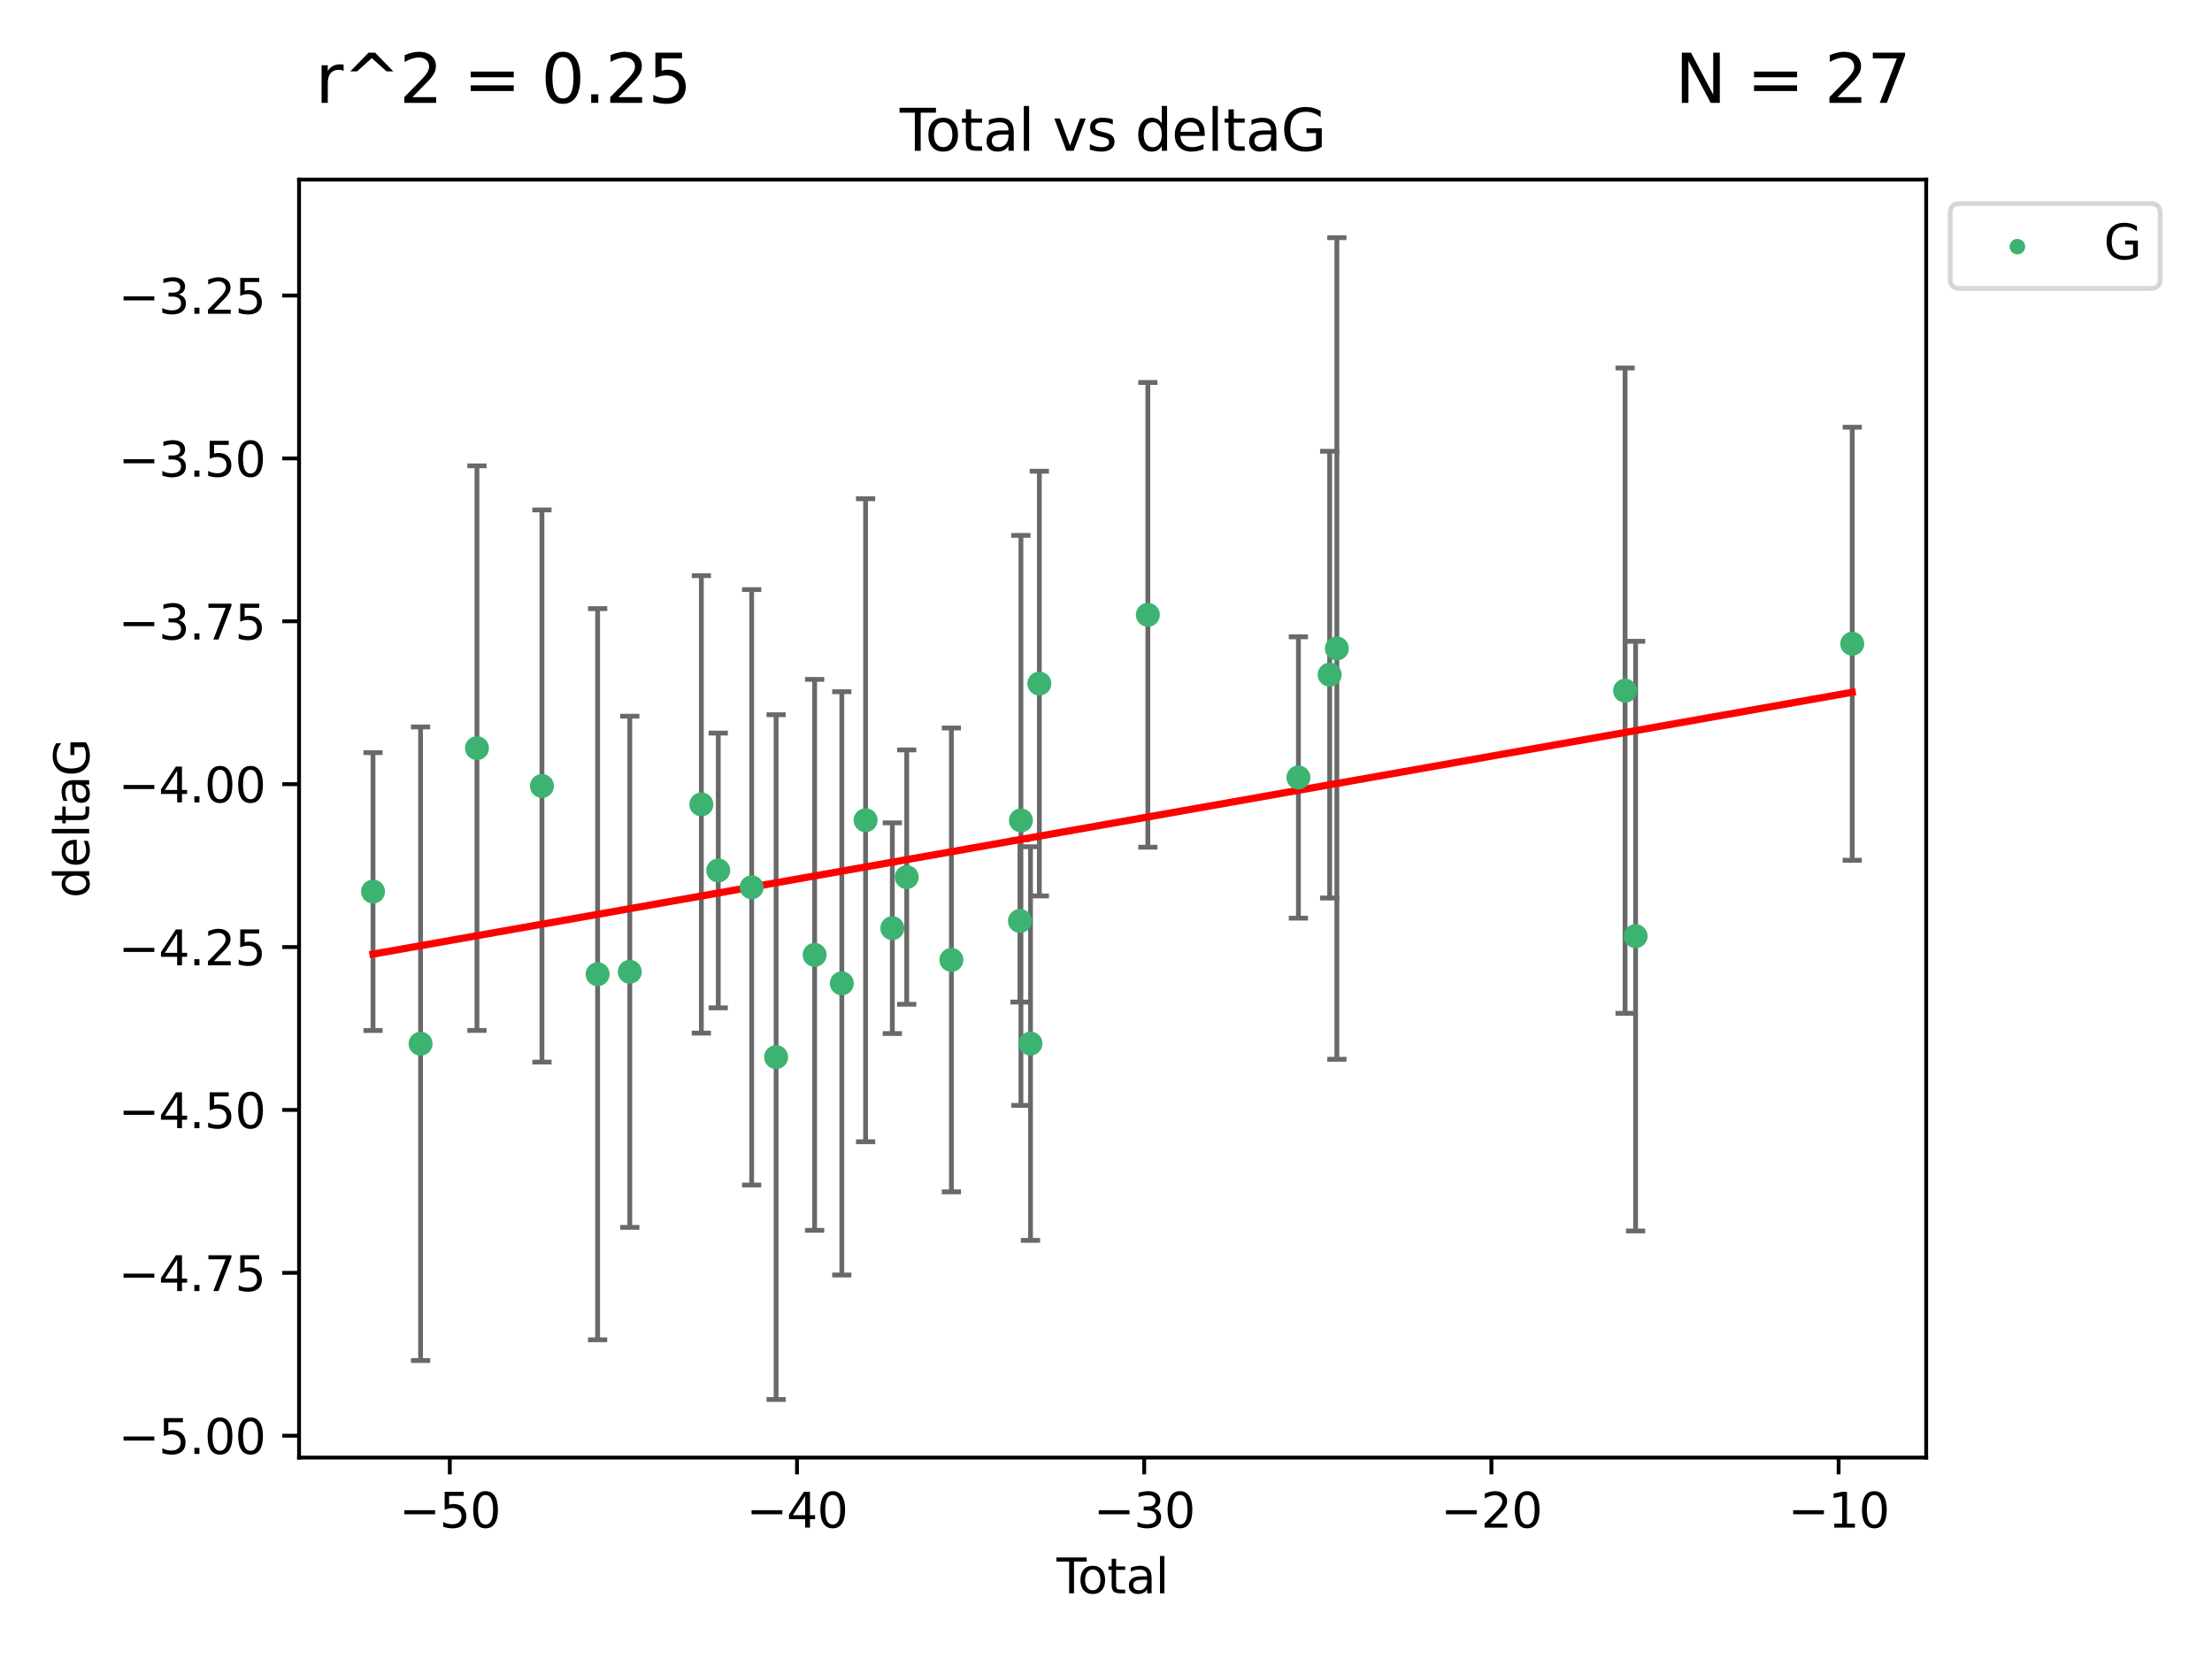<?xml version="1.0" encoding="utf-8" standalone="no"?>
<!DOCTYPE svg PUBLIC "-//W3C//DTD SVG 1.1//EN"
  "http://www.w3.org/Graphics/SVG/1.1/DTD/svg11.dtd">
<svg xmlns:xlink="http://www.w3.org/1999/xlink" width="460.8pt" height="345.6pt" viewBox="0 0 460.8 345.6" xmlns="http://www.w3.org/2000/svg" version="1.1">
 <defs>
  <style type="text/css">*{stroke-linejoin: round; stroke-linecap: butt}</style>
 </defs>
 <g id="figure_1">
  <g id="patch_1">
   <path d="M 0 345.6 
L 460.8 345.6 
L 460.8 0 
L 0 0 
z
" style="fill: #ffffff"/>
  </g>
  <g id="axes_1">
   <g id="patch_2">
    <path d="M 62.3 303.64 
L 401.26 303.64 
L 401.26 37.411 
L 62.3 37.411 
z
" style="fill: #ffffff"/>
   </g>
   <g id="PathCollection_1">
    <defs>
     <path id="m9c6ac67960" d="M 0 1.118 
C 0.297 1.118 0.581 1 0.791 0.791 
C 1 0.581 1.118 0.297 1.118 0 
C 1.118 -0.297 1 -0.581 0.791 -0.791 
C 0.581 -1 0.297 -1.118 0 -1.118 
C -0.297 -1.118 -0.581 -1 -0.791 -0.791 
C -1 -0.581 -1.118 -0.297 -1.118 0 
C -1.118 0.297 -1 0.581 -0.791 0.791 
C -0.581 1 -0.297 1.118 0 1.118 
z
" style="stroke: #3cb371"/>
    </defs>
    <g clip-path="url(#pde52bead08)">
     <use xlink:href="#m9c6ac67960" x="77.707" y="185.731" style="fill: #3cb371; stroke: #3cb371"/>
     <use xlink:href="#m9c6ac67960" x="87.616" y="217.429" style="fill: #3cb371; stroke: #3cb371"/>
     <use xlink:href="#m9c6ac67960" x="99.361" y="155.851" style="fill: #3cb371; stroke: #3cb371"/>
     <use xlink:href="#m9c6ac67960" x="112.898" y="163.736" style="fill: #3cb371; stroke: #3cb371"/>
     <use xlink:href="#m9c6ac67960" x="124.495" y="202.946" style="fill: #3cb371; stroke: #3cb371"/>
     <use xlink:href="#m9c6ac67960" x="131.197" y="202.441" style="fill: #3cb371; stroke: #3cb371"/>
     <use xlink:href="#m9c6ac67960" x="146.106" y="167.568" style="fill: #3cb371; stroke: #3cb371"/>
     <use xlink:href="#m9c6ac67960" x="149.624" y="181.333" style="fill: #3cb371; stroke: #3cb371"/>
     <use xlink:href="#m9c6ac67960" x="156.586" y="184.844" style="fill: #3cb371; stroke: #3cb371"/>
     <use xlink:href="#m9c6ac67960" x="161.679" y="220.215" style="fill: #3cb371; stroke: #3cb371"/>
     <use xlink:href="#m9c6ac67960" x="169.704" y="198.914" style="fill: #3cb371; stroke: #3cb371"/>
     <use xlink:href="#m9c6ac67960" x="175.365" y="204.849" style="fill: #3cb371; stroke: #3cb371"/>
     <use xlink:href="#m9c6ac67960" x="180.321" y="170.871" style="fill: #3cb371; stroke: #3cb371"/>
     <use xlink:href="#m9c6ac67960" x="185.887" y="193.355" style="fill: #3cb371; stroke: #3cb371"/>
     <use xlink:href="#m9c6ac67960" x="188.885" y="182.718" style="fill: #3cb371; stroke: #3cb371"/>
     <use xlink:href="#m9c6ac67960" x="198.194" y="199.967" style="fill: #3cb371; stroke: #3cb371"/>
     <use xlink:href="#m9c6ac67960" x="212.471" y="191.848" style="fill: #3cb371; stroke: #3cb371"/>
     <use xlink:href="#m9c6ac67960" x="212.68" y="170.901" style="fill: #3cb371; stroke: #3cb371"/>
     <use xlink:href="#m9c6ac67960" x="214.674" y="217.39" style="fill: #3cb371; stroke: #3cb371"/>
     <use xlink:href="#m9c6ac67960" x="216.515" y="142.402" style="fill: #3cb371; stroke: #3cb371"/>
     <use xlink:href="#m9c6ac67960" x="239.116" y="128.079" style="fill: #3cb371; stroke: #3cb371"/>
     <use xlink:href="#m9c6ac67960" x="270.482" y="161.965" style="fill: #3cb371; stroke: #3cb371"/>
     <use xlink:href="#m9c6ac67960" x="276.992" y="140.54" style="fill: #3cb371; stroke: #3cb371"/>
     <use xlink:href="#m9c6ac67960" x="278.493" y="135.09" style="fill: #3cb371; stroke: #3cb371"/>
     <use xlink:href="#m9c6ac67960" x="338.535" y="143.877" style="fill: #3cb371; stroke: #3cb371"/>
     <use xlink:href="#m9c6ac67960" x="340.725" y="195.014" style="fill: #3cb371; stroke: #3cb371"/>
     <use xlink:href="#m9c6ac67960" x="385.853" y="134.104" style="fill: #3cb371; stroke: #3cb371"/>
    </g>
   </g>
   <g id="matplotlib.axis_1">
    <g id="xtick_1">
     <g id="line2d_1">
      <defs>
       <path id="m795972296a" d="M 0 0 
L 0 3.5 
" style="stroke: #000000; stroke-width: 0.8"/>
      </defs>
      <g>
       <use xlink:href="#m795972296a" x="93.703" y="303.64" style="stroke: #000000; stroke-width: 0.8"/>
      </g>
     </g>
     <g id="text_1">
      <!-- −50 -->
      <g transform="translate(83.15 318.238)scale(0.1 -0.1)">
       <defs>
        <path id="DejaVuSans-2212" d="M 678 2272 
L 4684 2272 
L 4684 1741 
L 678 1741 
L 678 2272 
z
" transform="scale(0.016)"/>
        <path id="DejaVuSans-35" d="M 691 4666 
L 3169 4666 
L 3169 4134 
L 1269 4134 
L 1269 2991 
Q 1406 3038 1543 3061 
Q 1681 3084 1819 3084 
Q 2600 3084 3056 2656 
Q 3513 2228 3513 1497 
Q 3513 744 3044 326 
Q 2575 -91 1722 -91 
Q 1428 -91 1123 -41 
Q 819 9 494 109 
L 494 744 
Q 775 591 1075 516 
Q 1375 441 1709 441 
Q 2250 441 2565 725 
Q 2881 1009 2881 1497 
Q 2881 1984 2565 2268 
Q 2250 2553 1709 2553 
Q 1456 2553 1204 2497 
Q 953 2441 691 2322 
L 691 4666 
z
" transform="scale(0.016)"/>
        <path id="DejaVuSans-30" d="M 2034 4250 
Q 1547 4250 1301 3770 
Q 1056 3291 1056 2328 
Q 1056 1369 1301 889 
Q 1547 409 2034 409 
Q 2525 409 2770 889 
Q 3016 1369 3016 2328 
Q 3016 3291 2770 3770 
Q 2525 4250 2034 4250 
z
M 2034 4750 
Q 2819 4750 3233 4129 
Q 3647 3509 3647 2328 
Q 3647 1150 3233 529 
Q 2819 -91 2034 -91 
Q 1250 -91 836 529 
Q 422 1150 422 2328 
Q 422 3509 836 4129 
Q 1250 4750 2034 4750 
z
" transform="scale(0.016)"/>
       </defs>
       <use xlink:href="#DejaVuSans-2212"/>
       <use xlink:href="#DejaVuSans-35" x="83.789"/>
       <use xlink:href="#DejaVuSans-30" x="147.412"/>
      </g>
     </g>
    </g>
    <g id="xtick_2">
     <g id="line2d_2">
      <g>
       <use xlink:href="#m795972296a" x="166.031" y="303.64" style="stroke: #000000; stroke-width: 0.8"/>
      </g>
     </g>
     <g id="text_2">
      <!-- −40 -->
      <g transform="translate(155.479 318.238)scale(0.1 -0.1)">
       <defs>
        <path id="DejaVuSans-34" d="M 2419 4116 
L 825 1625 
L 2419 1625 
L 2419 4116 
z
M 2253 4666 
L 3047 4666 
L 3047 1625 
L 3713 1625 
L 3713 1100 
L 3047 1100 
L 3047 0 
L 2419 0 
L 2419 1100 
L 313 1100 
L 313 1709 
L 2253 4666 
z
" transform="scale(0.016)"/>
       </defs>
       <use xlink:href="#DejaVuSans-2212"/>
       <use xlink:href="#DejaVuSans-34" x="83.789"/>
       <use xlink:href="#DejaVuSans-30" x="147.412"/>
      </g>
     </g>
    </g>
    <g id="xtick_3">
     <g id="line2d_3">
      <g>
       <use xlink:href="#m795972296a" x="238.36" y="303.64" style="stroke: #000000; stroke-width: 0.8"/>
      </g>
     </g>
     <g id="text_3">
      <!-- −30 -->
      <g transform="translate(227.808 318.238)scale(0.1 -0.1)">
       <defs>
        <path id="DejaVuSans-33" d="M 2597 2516 
Q 3050 2419 3304 2112 
Q 3559 1806 3559 1356 
Q 3559 666 3084 287 
Q 2609 -91 1734 -91 
Q 1441 -91 1130 -33 
Q 819 25 488 141 
L 488 750 
Q 750 597 1062 519 
Q 1375 441 1716 441 
Q 2309 441 2620 675 
Q 2931 909 2931 1356 
Q 2931 1769 2642 2001 
Q 2353 2234 1838 2234 
L 1294 2234 
L 1294 2753 
L 1863 2753 
Q 2328 2753 2575 2939 
Q 2822 3125 2822 3475 
Q 2822 3834 2567 4026 
Q 2313 4219 1838 4219 
Q 1578 4219 1281 4162 
Q 984 4106 628 3988 
L 628 4550 
Q 988 4650 1302 4700 
Q 1616 4750 1894 4750 
Q 2613 4750 3031 4423 
Q 3450 4097 3450 3541 
Q 3450 3153 3228 2886 
Q 3006 2619 2597 2516 
z
" transform="scale(0.016)"/>
       </defs>
       <use xlink:href="#DejaVuSans-2212"/>
       <use xlink:href="#DejaVuSans-33" x="83.789"/>
       <use xlink:href="#DejaVuSans-30" x="147.412"/>
      </g>
     </g>
    </g>
    <g id="xtick_4">
     <g id="line2d_4">
      <g>
       <use xlink:href="#m795972296a" x="310.689" y="303.64" style="stroke: #000000; stroke-width: 0.8"/>
      </g>
     </g>
     <g id="text_4">
      <!-- −20 -->
      <g transform="translate(300.137 318.238)scale(0.1 -0.1)">
       <defs>
        <path id="DejaVuSans-32" d="M 1228 531 
L 3431 531 
L 3431 0 
L 469 0 
L 469 531 
Q 828 903 1448 1529 
Q 2069 2156 2228 2338 
Q 2531 2678 2651 2914 
Q 2772 3150 2772 3378 
Q 2772 3750 2511 3984 
Q 2250 4219 1831 4219 
Q 1534 4219 1204 4116 
Q 875 4013 500 3803 
L 500 4441 
Q 881 4594 1212 4672 
Q 1544 4750 1819 4750 
Q 2544 4750 2975 4387 
Q 3406 4025 3406 3419 
Q 3406 3131 3298 2873 
Q 3191 2616 2906 2266 
Q 2828 2175 2409 1742 
Q 1991 1309 1228 531 
z
" transform="scale(0.016)"/>
       </defs>
       <use xlink:href="#DejaVuSans-2212"/>
       <use xlink:href="#DejaVuSans-32" x="83.789"/>
       <use xlink:href="#DejaVuSans-30" x="147.412"/>
      </g>
     </g>
    </g>
    <g id="xtick_5">
     <g id="line2d_5">
      <g>
       <use xlink:href="#m795972296a" x="383.018" y="303.64" style="stroke: #000000; stroke-width: 0.8"/>
      </g>
     </g>
     <g id="text_5">
      <!-- −10 -->
      <g transform="translate(372.465 318.238)scale(0.1 -0.1)">
       <defs>
        <path id="DejaVuSans-31" d="M 794 531 
L 1825 531 
L 1825 4091 
L 703 3866 
L 703 4441 
L 1819 4666 
L 2450 4666 
L 2450 531 
L 3481 531 
L 3481 0 
L 794 0 
L 794 531 
z
" transform="scale(0.016)"/>
       </defs>
       <use xlink:href="#DejaVuSans-2212"/>
       <use xlink:href="#DejaVuSans-31" x="83.789"/>
       <use xlink:href="#DejaVuSans-30" x="147.412"/>
      </g>
     </g>
    </g>
    <g id="text_6">
     <!-- Total -->
     <g transform="translate(220.103 331.917)scale(0.1 -0.1)">
      <defs>
       <path id="DejaVuSans-54" d="M -19 4666 
L 3928 4666 
L 3928 4134 
L 2272 4134 
L 2272 0 
L 1638 0 
L 1638 4134 
L -19 4134 
L -19 4666 
z
" transform="scale(0.016)"/>
       <path id="DejaVuSans-6f" d="M 1959 3097 
Q 1497 3097 1228 2736 
Q 959 2375 959 1747 
Q 959 1119 1226 758 
Q 1494 397 1959 397 
Q 2419 397 2687 759 
Q 2956 1122 2956 1747 
Q 2956 2369 2687 2733 
Q 2419 3097 1959 3097 
z
M 1959 3584 
Q 2709 3584 3137 3096 
Q 3566 2609 3566 1747 
Q 3566 888 3137 398 
Q 2709 -91 1959 -91 
Q 1206 -91 779 398 
Q 353 888 353 1747 
Q 353 2609 779 3096 
Q 1206 3584 1959 3584 
z
" transform="scale(0.016)"/>
       <path id="DejaVuSans-74" d="M 1172 4494 
L 1172 3500 
L 2356 3500 
L 2356 3053 
L 1172 3053 
L 1172 1153 
Q 1172 725 1289 603 
Q 1406 481 1766 481 
L 2356 481 
L 2356 0 
L 1766 0 
Q 1100 0 847 248 
Q 594 497 594 1153 
L 594 3053 
L 172 3053 
L 172 3500 
L 594 3500 
L 594 4494 
L 1172 4494 
z
" transform="scale(0.016)"/>
       <path id="DejaVuSans-61" d="M 2194 1759 
Q 1497 1759 1228 1600 
Q 959 1441 959 1056 
Q 959 750 1161 570 
Q 1363 391 1709 391 
Q 2188 391 2477 730 
Q 2766 1069 2766 1631 
L 2766 1759 
L 2194 1759 
z
M 3341 1997 
L 3341 0 
L 2766 0 
L 2766 531 
Q 2569 213 2275 61 
Q 1981 -91 1556 -91 
Q 1019 -91 701 211 
Q 384 513 384 1019 
Q 384 1609 779 1909 
Q 1175 2209 1959 2209 
L 2766 2209 
L 2766 2266 
Q 2766 2663 2505 2880 
Q 2244 3097 1772 3097 
Q 1472 3097 1187 3025 
Q 903 2953 641 2809 
L 641 3341 
Q 956 3463 1253 3523 
Q 1550 3584 1831 3584 
Q 2591 3584 2966 3190 
Q 3341 2797 3341 1997 
z
" transform="scale(0.016)"/>
       <path id="DejaVuSans-6c" d="M 603 4863 
L 1178 4863 
L 1178 0 
L 603 0 
L 603 4863 
z
" transform="scale(0.016)"/>
      </defs>
      <use xlink:href="#DejaVuSans-54"/>
      <use xlink:href="#DejaVuSans-6f" x="44.084"/>
      <use xlink:href="#DejaVuSans-74" x="105.266"/>
      <use xlink:href="#DejaVuSans-61" x="144.475"/>
      <use xlink:href="#DejaVuSans-6c" x="205.754"/>
     </g>
    </g>
   </g>
   <g id="matplotlib.axis_2">
    <g id="ytick_1">
     <g id="line2d_6">
      <defs>
       <path id="m2a1d038d4c" d="M 0 0 
L -3.5 0 
" style="stroke: #000000; stroke-width: 0.8"/>
      </defs>
      <g>
       <use xlink:href="#m2a1d038d4c" x="62.3" y="299.084" style="stroke: #000000; stroke-width: 0.8"/>
      </g>
     </g>
     <g id="text_7">
      <!-- −5.00 -->
      <g transform="translate(24.655 302.884)scale(0.1 -0.1)">
       <defs>
        <path id="DejaVuSans-2e" d="M 684 794 
L 1344 794 
L 1344 0 
L 684 0 
L 684 794 
z
" transform="scale(0.016)"/>
       </defs>
       <use xlink:href="#DejaVuSans-2212"/>
       <use xlink:href="#DejaVuSans-35" x="83.789"/>
       <use xlink:href="#DejaVuSans-2e" x="147.412"/>
       <use xlink:href="#DejaVuSans-30" x="179.199"/>
       <use xlink:href="#DejaVuSans-30" x="242.822"/>
      </g>
     </g>
    </g>
    <g id="ytick_2">
     <g id="line2d_7">
      <g>
       <use xlink:href="#m2a1d038d4c" x="62.3" y="265.153" style="stroke: #000000; stroke-width: 0.8"/>
      </g>
     </g>
     <g id="text_8">
      <!-- −4.75 -->
      <g transform="translate(24.655 268.952)scale(0.1 -0.1)">
       <defs>
        <path id="DejaVuSans-37" d="M 525 4666 
L 3525 4666 
L 3525 4397 
L 1831 0 
L 1172 0 
L 2766 4134 
L 525 4134 
L 525 4666 
z
" transform="scale(0.016)"/>
       </defs>
       <use xlink:href="#DejaVuSans-2212"/>
       <use xlink:href="#DejaVuSans-34" x="83.789"/>
       <use xlink:href="#DejaVuSans-2e" x="147.412"/>
       <use xlink:href="#DejaVuSans-37" x="179.199"/>
       <use xlink:href="#DejaVuSans-35" x="242.822"/>
      </g>
     </g>
    </g>
    <g id="ytick_3">
     <g id="line2d_8">
      <g>
       <use xlink:href="#m2a1d038d4c" x="62.3" y="231.221" style="stroke: #000000; stroke-width: 0.8"/>
      </g>
     </g>
     <g id="text_9">
      <!-- −4.50 -->
      <g transform="translate(24.655 235.02)scale(0.1 -0.1)">
       <use xlink:href="#DejaVuSans-2212"/>
       <use xlink:href="#DejaVuSans-34" x="83.789"/>
       <use xlink:href="#DejaVuSans-2e" x="147.412"/>
       <use xlink:href="#DejaVuSans-35" x="179.199"/>
       <use xlink:href="#DejaVuSans-30" x="242.822"/>
      </g>
     </g>
    </g>
    <g id="ytick_4">
     <g id="line2d_9">
      <g>
       <use xlink:href="#m2a1d038d4c" x="62.3" y="197.289" style="stroke: #000000; stroke-width: 0.8"/>
      </g>
     </g>
     <g id="text_10">
      <!-- −4.25 -->
      <g transform="translate(24.655 201.088)scale(0.1 -0.1)">
       <use xlink:href="#DejaVuSans-2212"/>
       <use xlink:href="#DejaVuSans-34" x="83.789"/>
       <use xlink:href="#DejaVuSans-2e" x="147.412"/>
       <use xlink:href="#DejaVuSans-32" x="179.199"/>
       <use xlink:href="#DejaVuSans-35" x="242.822"/>
      </g>
     </g>
    </g>
    <g id="ytick_5">
     <g id="line2d_10">
      <g>
       <use xlink:href="#m2a1d038d4c" x="62.3" y="163.357" style="stroke: #000000; stroke-width: 0.8"/>
      </g>
     </g>
     <g id="text_11">
      <!-- −4.00 -->
      <g transform="translate(24.655 167.157)scale(0.1 -0.1)">
       <use xlink:href="#DejaVuSans-2212"/>
       <use xlink:href="#DejaVuSans-34" x="83.789"/>
       <use xlink:href="#DejaVuSans-2e" x="147.412"/>
       <use xlink:href="#DejaVuSans-30" x="179.199"/>
       <use xlink:href="#DejaVuSans-30" x="242.822"/>
      </g>
     </g>
    </g>
    <g id="ytick_6">
     <g id="line2d_11">
      <g>
       <use xlink:href="#m2a1d038d4c" x="62.3" y="129.426" style="stroke: #000000; stroke-width: 0.8"/>
      </g>
     </g>
     <g id="text_12">
      <!-- −3.75 -->
      <g transform="translate(24.655 133.225)scale(0.1 -0.1)">
       <use xlink:href="#DejaVuSans-2212"/>
       <use xlink:href="#DejaVuSans-33" x="83.789"/>
       <use xlink:href="#DejaVuSans-2e" x="147.412"/>
       <use xlink:href="#DejaVuSans-37" x="179.199"/>
       <use xlink:href="#DejaVuSans-35" x="242.822"/>
      </g>
     </g>
    </g>
    <g id="ytick_7">
     <g id="line2d_12">
      <g>
       <use xlink:href="#m2a1d038d4c" x="62.3" y="95.494" style="stroke: #000000; stroke-width: 0.8"/>
      </g>
     </g>
     <g id="text_13">
      <!-- −3.50 -->
      <g transform="translate(24.655 99.293)scale(0.1 -0.1)">
       <use xlink:href="#DejaVuSans-2212"/>
       <use xlink:href="#DejaVuSans-33" x="83.789"/>
       <use xlink:href="#DejaVuSans-2e" x="147.412"/>
       <use xlink:href="#DejaVuSans-35" x="179.199"/>
       <use xlink:href="#DejaVuSans-30" x="242.822"/>
      </g>
     </g>
    </g>
    <g id="ytick_8">
     <g id="line2d_13">
      <g>
       <use xlink:href="#m2a1d038d4c" x="62.3" y="61.562" style="stroke: #000000; stroke-width: 0.8"/>
      </g>
     </g>
     <g id="text_14">
      <!-- −3.25 -->
      <g transform="translate(24.655 65.361)scale(0.1 -0.1)">
       <use xlink:href="#DejaVuSans-2212"/>
       <use xlink:href="#DejaVuSans-33" x="83.789"/>
       <use xlink:href="#DejaVuSans-2e" x="147.412"/>
       <use xlink:href="#DejaVuSans-32" x="179.199"/>
       <use xlink:href="#DejaVuSans-35" x="242.822"/>
      </g>
     </g>
    </g>
    <g id="text_15">
     <!-- deltaG -->
     <g transform="translate(18.575 187.064)rotate(-90)scale(0.1 -0.1)">
      <defs>
       <path id="DejaVuSans-64" d="M 2906 2969 
L 2906 4863 
L 3481 4863 
L 3481 0 
L 2906 0 
L 2906 525 
Q 2725 213 2448 61 
Q 2172 -91 1784 -91 
Q 1150 -91 751 415 
Q 353 922 353 1747 
Q 353 2572 751 3078 
Q 1150 3584 1784 3584 
Q 2172 3584 2448 3432 
Q 2725 3281 2906 2969 
z
M 947 1747 
Q 947 1113 1208 752 
Q 1469 391 1925 391 
Q 2381 391 2643 752 
Q 2906 1113 2906 1747 
Q 2906 2381 2643 2742 
Q 2381 3103 1925 3103 
Q 1469 3103 1208 2742 
Q 947 2381 947 1747 
z
" transform="scale(0.016)"/>
       <path id="DejaVuSans-65" d="M 3597 1894 
L 3597 1613 
L 953 1613 
Q 991 1019 1311 708 
Q 1631 397 2203 397 
Q 2534 397 2845 478 
Q 3156 559 3463 722 
L 3463 178 
Q 3153 47 2828 -22 
Q 2503 -91 2169 -91 
Q 1331 -91 842 396 
Q 353 884 353 1716 
Q 353 2575 817 3079 
Q 1281 3584 2069 3584 
Q 2775 3584 3186 3129 
Q 3597 2675 3597 1894 
z
M 3022 2063 
Q 3016 2534 2758 2815 
Q 2500 3097 2075 3097 
Q 1594 3097 1305 2825 
Q 1016 2553 972 2059 
L 3022 2063 
z
" transform="scale(0.016)"/>
       <path id="DejaVuSans-47" d="M 3809 666 
L 3809 1919 
L 2778 1919 
L 2778 2438 
L 4434 2438 
L 4434 434 
Q 4069 175 3628 42 
Q 3188 -91 2688 -91 
Q 1594 -91 976 548 
Q 359 1188 359 2328 
Q 359 3472 976 4111 
Q 1594 4750 2688 4750 
Q 3144 4750 3555 4637 
Q 3966 4525 4313 4306 
L 4313 3634 
Q 3963 3931 3569 4081 
Q 3175 4231 2741 4231 
Q 1884 4231 1454 3753 
Q 1025 3275 1025 2328 
Q 1025 1384 1454 906 
Q 1884 428 2741 428 
Q 3075 428 3337 486 
Q 3600 544 3809 666 
z
" transform="scale(0.016)"/>
      </defs>
      <use xlink:href="#DejaVuSans-64"/>
      <use xlink:href="#DejaVuSans-65" x="63.477"/>
      <use xlink:href="#DejaVuSans-6c" x="125"/>
      <use xlink:href="#DejaVuSans-74" x="152.783"/>
      <use xlink:href="#DejaVuSans-61" x="191.992"/>
      <use xlink:href="#DejaVuSans-47" x="253.271"/>
     </g>
    </g>
   </g>
   <g id="LineCollection_1">
    <path d="M 77.707 214.67 
L 77.707 156.792 
" clip-path="url(#pde52bead08)" style="fill: none; stroke: #696969"/>
    <path d="M 87.616 283.421 
L 87.616 151.436 
" clip-path="url(#pde52bead08)" style="fill: none; stroke: #696969"/>
    <path d="M 99.361 214.661 
L 99.361 97.042 
" clip-path="url(#pde52bead08)" style="fill: none; stroke: #696969"/>
    <path d="M 112.898 221.249 
L 112.898 106.224 
" clip-path="url(#pde52bead08)" style="fill: none; stroke: #696969"/>
    <path d="M 124.495 279.104 
L 124.495 126.787 
" clip-path="url(#pde52bead08)" style="fill: none; stroke: #696969"/>
    <path d="M 131.197 255.686 
L 131.197 149.195 
" clip-path="url(#pde52bead08)" style="fill: none; stroke: #696969"/>
    <path d="M 146.106 215.214 
L 146.106 119.923 
" clip-path="url(#pde52bead08)" style="fill: none; stroke: #696969"/>
    <path d="M 149.624 209.953 
L 149.624 152.714 
" clip-path="url(#pde52bead08)" style="fill: none; stroke: #696969"/>
    <path d="M 156.586 246.86 
L 156.586 122.827 
" clip-path="url(#pde52bead08)" style="fill: none; stroke: #696969"/>
    <path d="M 161.679 291.539 
L 161.679 148.891 
" clip-path="url(#pde52bead08)" style="fill: none; stroke: #696969"/>
    <path d="M 169.704 256.297 
L 169.704 141.53 
" clip-path="url(#pde52bead08)" style="fill: none; stroke: #696969"/>
    <path d="M 175.365 265.605 
L 175.365 144.093 
" clip-path="url(#pde52bead08)" style="fill: none; stroke: #696969"/>
    <path d="M 180.321 237.847 
L 180.321 103.895 
" clip-path="url(#pde52bead08)" style="fill: none; stroke: #696969"/>
    <path d="M 185.887 215.302 
L 185.887 171.408 
" clip-path="url(#pde52bead08)" style="fill: none; stroke: #696969"/>
    <path d="M 188.885 209.212 
L 188.885 156.223 
" clip-path="url(#pde52bead08)" style="fill: none; stroke: #696969"/>
    <path d="M 198.194 248.279 
L 198.194 151.654 
" clip-path="url(#pde52bead08)" style="fill: none; stroke: #696969"/>
    <path d="M 212.471 208.748 
L 212.471 174.948 
" clip-path="url(#pde52bead08)" style="fill: none; stroke: #696969"/>
    <path d="M 212.68 230.271 
L 212.68 111.531 
" clip-path="url(#pde52bead08)" style="fill: none; stroke: #696969"/>
    <path d="M 214.674 258.392 
L 214.674 176.388 
" clip-path="url(#pde52bead08)" style="fill: none; stroke: #696969"/>
    <path d="M 216.515 186.642 
L 216.515 98.163 
" clip-path="url(#pde52bead08)" style="fill: none; stroke: #696969"/>
    <path d="M 239.116 176.484 
L 239.116 79.674 
" clip-path="url(#pde52bead08)" style="fill: none; stroke: #696969"/>
    <path d="M 270.482 191.272 
L 270.482 132.659 
" clip-path="url(#pde52bead08)" style="fill: none; stroke: #696969"/>
    <path d="M 276.992 187.071 
L 276.992 94.009 
" clip-path="url(#pde52bead08)" style="fill: none; stroke: #696969"/>
    <path d="M 278.493 220.668 
L 278.493 49.513 
" clip-path="url(#pde52bead08)" style="fill: none; stroke: #696969"/>
    <path d="M 338.535 211.092 
L 338.535 76.662 
" clip-path="url(#pde52bead08)" style="fill: none; stroke: #696969"/>
    <path d="M 340.725 256.434 
L 340.725 133.593 
" clip-path="url(#pde52bead08)" style="fill: none; stroke: #696969"/>
    <path d="M 385.853 179.21 
L 385.853 88.999 
" clip-path="url(#pde52bead08)" style="fill: none; stroke: #696969"/>
   </g>
   <g id="line2d_14">
    <defs>
     <path id="md859411406" d="M 2 0 
L -2 -0 
" style="stroke: #696969"/>
    </defs>
    <g clip-path="url(#pde52bead08)">
     <use xlink:href="#md859411406" x="77.707" y="214.67" style="fill: #696969; stroke: #696969"/>
     <use xlink:href="#md859411406" x="87.616" y="283.421" style="fill: #696969; stroke: #696969"/>
     <use xlink:href="#md859411406" x="99.361" y="214.661" style="fill: #696969; stroke: #696969"/>
     <use xlink:href="#md859411406" x="112.898" y="221.249" style="fill: #696969; stroke: #696969"/>
     <use xlink:href="#md859411406" x="124.495" y="279.104" style="fill: #696969; stroke: #696969"/>
     <use xlink:href="#md859411406" x="131.197" y="255.686" style="fill: #696969; stroke: #696969"/>
     <use xlink:href="#md859411406" x="146.106" y="215.214" style="fill: #696969; stroke: #696969"/>
     <use xlink:href="#md859411406" x="149.624" y="209.953" style="fill: #696969; stroke: #696969"/>
     <use xlink:href="#md859411406" x="156.586" y="246.86" style="fill: #696969; stroke: #696969"/>
     <use xlink:href="#md859411406" x="161.679" y="291.539" style="fill: #696969; stroke: #696969"/>
     <use xlink:href="#md859411406" x="169.704" y="256.297" style="fill: #696969; stroke: #696969"/>
     <use xlink:href="#md859411406" x="175.365" y="265.605" style="fill: #696969; stroke: #696969"/>
     <use xlink:href="#md859411406" x="180.321" y="237.847" style="fill: #696969; stroke: #696969"/>
     <use xlink:href="#md859411406" x="185.887" y="215.302" style="fill: #696969; stroke: #696969"/>
     <use xlink:href="#md859411406" x="188.885" y="209.212" style="fill: #696969; stroke: #696969"/>
     <use xlink:href="#md859411406" x="198.194" y="248.279" style="fill: #696969; stroke: #696969"/>
     <use xlink:href="#md859411406" x="212.471" y="208.748" style="fill: #696969; stroke: #696969"/>
     <use xlink:href="#md859411406" x="212.68" y="230.271" style="fill: #696969; stroke: #696969"/>
     <use xlink:href="#md859411406" x="214.674" y="258.392" style="fill: #696969; stroke: #696969"/>
     <use xlink:href="#md859411406" x="216.515" y="186.642" style="fill: #696969; stroke: #696969"/>
     <use xlink:href="#md859411406" x="239.116" y="176.484" style="fill: #696969; stroke: #696969"/>
     <use xlink:href="#md859411406" x="270.482" y="191.272" style="fill: #696969; stroke: #696969"/>
     <use xlink:href="#md859411406" x="276.992" y="187.071" style="fill: #696969; stroke: #696969"/>
     <use xlink:href="#md859411406" x="278.493" y="220.668" style="fill: #696969; stroke: #696969"/>
     <use xlink:href="#md859411406" x="338.535" y="211.092" style="fill: #696969; stroke: #696969"/>
     <use xlink:href="#md859411406" x="340.725" y="256.434" style="fill: #696969; stroke: #696969"/>
     <use xlink:href="#md859411406" x="385.853" y="179.21" style="fill: #696969; stroke: #696969"/>
    </g>
   </g>
   <g id="line2d_15">
    <g clip-path="url(#pde52bead08)">
     <use xlink:href="#md859411406" x="77.707" y="156.792" style="fill: #696969; stroke: #696969"/>
     <use xlink:href="#md859411406" x="87.616" y="151.436" style="fill: #696969; stroke: #696969"/>
     <use xlink:href="#md859411406" x="99.361" y="97.042" style="fill: #696969; stroke: #696969"/>
     <use xlink:href="#md859411406" x="112.898" y="106.224" style="fill: #696969; stroke: #696969"/>
     <use xlink:href="#md859411406" x="124.495" y="126.787" style="fill: #696969; stroke: #696969"/>
     <use xlink:href="#md859411406" x="131.197" y="149.195" style="fill: #696969; stroke: #696969"/>
     <use xlink:href="#md859411406" x="146.106" y="119.923" style="fill: #696969; stroke: #696969"/>
     <use xlink:href="#md859411406" x="149.624" y="152.714" style="fill: #696969; stroke: #696969"/>
     <use xlink:href="#md859411406" x="156.586" y="122.827" style="fill: #696969; stroke: #696969"/>
     <use xlink:href="#md859411406" x="161.679" y="148.891" style="fill: #696969; stroke: #696969"/>
     <use xlink:href="#md859411406" x="169.704" y="141.53" style="fill: #696969; stroke: #696969"/>
     <use xlink:href="#md859411406" x="175.365" y="144.093" style="fill: #696969; stroke: #696969"/>
     <use xlink:href="#md859411406" x="180.321" y="103.895" style="fill: #696969; stroke: #696969"/>
     <use xlink:href="#md859411406" x="185.887" y="171.408" style="fill: #696969; stroke: #696969"/>
     <use xlink:href="#md859411406" x="188.885" y="156.223" style="fill: #696969; stroke: #696969"/>
     <use xlink:href="#md859411406" x="198.194" y="151.654" style="fill: #696969; stroke: #696969"/>
     <use xlink:href="#md859411406" x="212.471" y="174.948" style="fill: #696969; stroke: #696969"/>
     <use xlink:href="#md859411406" x="212.68" y="111.531" style="fill: #696969; stroke: #696969"/>
     <use xlink:href="#md859411406" x="214.674" y="176.388" style="fill: #696969; stroke: #696969"/>
     <use xlink:href="#md859411406" x="216.515" y="98.163" style="fill: #696969; stroke: #696969"/>
     <use xlink:href="#md859411406" x="239.116" y="79.674" style="fill: #696969; stroke: #696969"/>
     <use xlink:href="#md859411406" x="270.482" y="132.659" style="fill: #696969; stroke: #696969"/>
     <use xlink:href="#md859411406" x="276.992" y="94.009" style="fill: #696969; stroke: #696969"/>
     <use xlink:href="#md859411406" x="278.493" y="49.513" style="fill: #696969; stroke: #696969"/>
     <use xlink:href="#md859411406" x="338.535" y="76.662" style="fill: #696969; stroke: #696969"/>
     <use xlink:href="#md859411406" x="340.725" y="133.593" style="fill: #696969; stroke: #696969"/>
     <use xlink:href="#md859411406" x="385.853" y="88.999" style="fill: #696969; stroke: #696969"/>
    </g>
   </g>
   <g id="line2d_16">
    <path d="M 77.707 198.757 
L 87.616 197.003 
L 99.361 194.924 
L 112.898 192.528 
L 124.495 190.475 
L 131.197 189.289 
L 146.106 186.65 
L 149.624 186.027 
L 156.586 184.795 
L 161.679 183.893 
L 169.704 182.473 
L 175.365 181.471 
L 180.321 180.593 
L 185.887 179.608 
L 188.885 179.077 
L 198.194 177.43 
L 212.471 174.902 
L 212.68 174.865 
L 214.674 174.513 
L 216.515 174.187 
L 239.116 170.186 
L 270.482 164.634 
L 276.992 163.482 
L 278.493 163.216 
L 338.535 152.588 
L 340.725 152.2 
L 385.853 144.212 
" clip-path="url(#pde52bead08)" style="fill: none; stroke: #ff0000; stroke-width: 1.5; stroke-linecap: square"/>
   </g>
   <g id="line2d_17">
    <defs>
     <path id="m01dc16027f" d="M 0 2 
C 0.53 2 1.039 1.789 1.414 1.414 
C 1.789 1.039 2 0.53 2 0 
C 2 -0.53 1.789 -1.039 1.414 -1.414 
C 1.039 -1.789 0.53 -2 0 -2 
C -0.53 -2 -1.039 -1.789 -1.414 -1.414 
C -1.789 -1.039 -2 -0.53 -2 0 
C -2 0.53 -1.789 1.039 -1.414 1.414 
C -1.039 1.789 -0.53 2 0 2 
z
" style="stroke: #3cb371"/>
    </defs>
    <g clip-path="url(#pde52bead08)">
     <use xlink:href="#m01dc16027f" x="77.707" y="185.731" style="fill: #3cb371; stroke: #3cb371"/>
     <use xlink:href="#m01dc16027f" x="87.616" y="217.429" style="fill: #3cb371; stroke: #3cb371"/>
     <use xlink:href="#m01dc16027f" x="99.361" y="155.851" style="fill: #3cb371; stroke: #3cb371"/>
     <use xlink:href="#m01dc16027f" x="112.898" y="163.736" style="fill: #3cb371; stroke: #3cb371"/>
     <use xlink:href="#m01dc16027f" x="124.495" y="202.946" style="fill: #3cb371; stroke: #3cb371"/>
     <use xlink:href="#m01dc16027f" x="131.197" y="202.441" style="fill: #3cb371; stroke: #3cb371"/>
     <use xlink:href="#m01dc16027f" x="146.106" y="167.568" style="fill: #3cb371; stroke: #3cb371"/>
     <use xlink:href="#m01dc16027f" x="149.624" y="181.333" style="fill: #3cb371; stroke: #3cb371"/>
     <use xlink:href="#m01dc16027f" x="156.586" y="184.844" style="fill: #3cb371; stroke: #3cb371"/>
     <use xlink:href="#m01dc16027f" x="161.679" y="220.215" style="fill: #3cb371; stroke: #3cb371"/>
     <use xlink:href="#m01dc16027f" x="169.704" y="198.914" style="fill: #3cb371; stroke: #3cb371"/>
     <use xlink:href="#m01dc16027f" x="175.365" y="204.849" style="fill: #3cb371; stroke: #3cb371"/>
     <use xlink:href="#m01dc16027f" x="180.321" y="170.871" style="fill: #3cb371; stroke: #3cb371"/>
     <use xlink:href="#m01dc16027f" x="185.887" y="193.355" style="fill: #3cb371; stroke: #3cb371"/>
     <use xlink:href="#m01dc16027f" x="188.885" y="182.718" style="fill: #3cb371; stroke: #3cb371"/>
     <use xlink:href="#m01dc16027f" x="198.194" y="199.967" style="fill: #3cb371; stroke: #3cb371"/>
     <use xlink:href="#m01dc16027f" x="212.471" y="191.848" style="fill: #3cb371; stroke: #3cb371"/>
     <use xlink:href="#m01dc16027f" x="212.68" y="170.901" style="fill: #3cb371; stroke: #3cb371"/>
     <use xlink:href="#m01dc16027f" x="214.674" y="217.39" style="fill: #3cb371; stroke: #3cb371"/>
     <use xlink:href="#m01dc16027f" x="216.515" y="142.402" style="fill: #3cb371; stroke: #3cb371"/>
     <use xlink:href="#m01dc16027f" x="239.116" y="128.079" style="fill: #3cb371; stroke: #3cb371"/>
     <use xlink:href="#m01dc16027f" x="270.482" y="161.965" style="fill: #3cb371; stroke: #3cb371"/>
     <use xlink:href="#m01dc16027f" x="276.992" y="140.54" style="fill: #3cb371; stroke: #3cb371"/>
     <use xlink:href="#m01dc16027f" x="278.493" y="135.09" style="fill: #3cb371; stroke: #3cb371"/>
     <use xlink:href="#m01dc16027f" x="338.535" y="143.877" style="fill: #3cb371; stroke: #3cb371"/>
     <use xlink:href="#m01dc16027f" x="340.725" y="195.014" style="fill: #3cb371; stroke: #3cb371"/>
     <use xlink:href="#m01dc16027f" x="385.853" y="134.104" style="fill: #3cb371; stroke: #3cb371"/>
    </g>
   </g>
   <g id="patch_3">
    <path d="M 62.3 303.64 
L 62.3 37.411 
" style="fill: none; stroke: #000000; stroke-width: 0.8; stroke-linejoin: miter; stroke-linecap: square"/>
   </g>
   <g id="patch_4">
    <path d="M 401.26 303.64 
L 401.26 37.411 
" style="fill: none; stroke: #000000; stroke-width: 0.8; stroke-linejoin: miter; stroke-linecap: square"/>
   </g>
   <g id="patch_5">
    <path d="M 62.3 303.64 
L 401.26 303.64 
" style="fill: none; stroke: #000000; stroke-width: 0.8; stroke-linejoin: miter; stroke-linecap: square"/>
   </g>
   <g id="patch_6">
    <path d="M 62.3 37.411 
L 401.26 37.411 
" style="fill: none; stroke: #000000; stroke-width: 0.8; stroke-linejoin: miter; stroke-linecap: square"/>
   </g>
   <g id="text_16">
    <!-- N = 27 -->
    <g transform="translate(348.951 21.426)scale(0.14 -0.14)">
     <defs>
      <path id="DejaVuSans-4e" d="M 628 4666 
L 1478 4666 
L 3547 763 
L 3547 4666 
L 4159 4666 
L 4159 0 
L 3309 0 
L 1241 3903 
L 1241 0 
L 628 0 
L 628 4666 
z
" transform="scale(0.016)"/>
      <path id="DejaVuSans-20" transform="scale(0.016)"/>
      <path id="DejaVuSans-3d" d="M 678 2906 
L 4684 2906 
L 4684 2381 
L 678 2381 
L 678 2906 
z
M 678 1631 
L 4684 1631 
L 4684 1100 
L 678 1100 
L 678 1631 
z
" transform="scale(0.016)"/>
     </defs>
     <use xlink:href="#DejaVuSans-4e"/>
     <use xlink:href="#DejaVuSans-20" x="74.805"/>
     <use xlink:href="#DejaVuSans-3d" x="106.592"/>
     <use xlink:href="#DejaVuSans-20" x="190.381"/>
     <use xlink:href="#DejaVuSans-32" x="222.168"/>
     <use xlink:href="#DejaVuSans-37" x="285.791"/>
    </g>
   </g>
   <g id="text_17">
    <!-- r^2 = 0.25 -->
    <g transform="translate(65.69 21.426)scale(0.14 -0.14)">
     <defs>
      <path id="DejaVuSans-72" d="M 2631 2963 
Q 2534 3019 2420 3045 
Q 2306 3072 2169 3072 
Q 1681 3072 1420 2755 
Q 1159 2438 1159 1844 
L 1159 0 
L 581 0 
L 581 3500 
L 1159 3500 
L 1159 2956 
Q 1341 3275 1631 3429 
Q 1922 3584 2338 3584 
Q 2397 3584 2469 3576 
Q 2541 3569 2628 3553 
L 2631 2963 
z
" transform="scale(0.016)"/>
      <path id="DejaVuSans-5e" d="M 2988 4666 
L 4684 2925 
L 4056 2925 
L 2681 4159 
L 1306 2925 
L 678 2925 
L 2375 4666 
L 2988 4666 
z
" transform="scale(0.016)"/>
     </defs>
     <use xlink:href="#DejaVuSans-72"/>
     <use xlink:href="#DejaVuSans-5e" x="41.113"/>
     <use xlink:href="#DejaVuSans-32" x="124.902"/>
     <use xlink:href="#DejaVuSans-20" x="188.525"/>
     <use xlink:href="#DejaVuSans-3d" x="220.312"/>
     <use xlink:href="#DejaVuSans-20" x="304.102"/>
     <use xlink:href="#DejaVuSans-30" x="335.889"/>
     <use xlink:href="#DejaVuSans-2e" x="399.512"/>
     <use xlink:href="#DejaVuSans-32" x="431.299"/>
     <use xlink:href="#DejaVuSans-35" x="494.922"/>
    </g>
   </g>
   <g id="text_18">
    <!-- Total vs deltaG -->
    <g transform="translate(187.432 31.411)scale(0.12 -0.12)">
     <defs>
      <path id="DejaVuSans-76" d="M 191 3500 
L 800 3500 
L 1894 563 
L 2988 3500 
L 3597 3500 
L 2284 0 
L 1503 0 
L 191 3500 
z
" transform="scale(0.016)"/>
      <path id="DejaVuSans-73" d="M 2834 3397 
L 2834 2853 
Q 2591 2978 2328 3040 
Q 2066 3103 1784 3103 
Q 1356 3103 1142 2972 
Q 928 2841 928 2578 
Q 928 2378 1081 2264 
Q 1234 2150 1697 2047 
L 1894 2003 
Q 2506 1872 2764 1633 
Q 3022 1394 3022 966 
Q 3022 478 2636 193 
Q 2250 -91 1575 -91 
Q 1294 -91 989 -36 
Q 684 19 347 128 
L 347 722 
Q 666 556 975 473 
Q 1284 391 1588 391 
Q 1994 391 2212 530 
Q 2431 669 2431 922 
Q 2431 1156 2273 1281 
Q 2116 1406 1581 1522 
L 1381 1569 
Q 847 1681 609 1914 
Q 372 2147 372 2553 
Q 372 3047 722 3315 
Q 1072 3584 1716 3584 
Q 2034 3584 2315 3537 
Q 2597 3491 2834 3397 
z
" transform="scale(0.016)"/>
     </defs>
     <use xlink:href="#DejaVuSans-54"/>
     <use xlink:href="#DejaVuSans-6f" x="44.084"/>
     <use xlink:href="#DejaVuSans-74" x="105.266"/>
     <use xlink:href="#DejaVuSans-61" x="144.475"/>
     <use xlink:href="#DejaVuSans-6c" x="205.754"/>
     <use xlink:href="#DejaVuSans-20" x="233.537"/>
     <use xlink:href="#DejaVuSans-76" x="265.324"/>
     <use xlink:href="#DejaVuSans-73" x="324.504"/>
     <use xlink:href="#DejaVuSans-20" x="376.604"/>
     <use xlink:href="#DejaVuSans-64" x="408.391"/>
     <use xlink:href="#DejaVuSans-65" x="471.867"/>
     <use xlink:href="#DejaVuSans-6c" x="533.391"/>
     <use xlink:href="#DejaVuSans-74" x="561.174"/>
     <use xlink:href="#DejaVuSans-61" x="600.383"/>
     <use xlink:href="#DejaVuSans-47" x="661.662"/>
    </g>
   </g>
   <g id="legend_1">
    <g id="patch_7">
     <path d="M 408.26 60.089 
L 448.008 60.089 
Q 450.008 60.089 450.008 58.089 
L 450.008 44.411 
Q 450.008 42.411 448.008 42.411 
L 408.26 42.411 
Q 406.26 42.411 406.26 44.411 
L 406.26 58.089 
Q 406.26 60.089 408.26 60.089 
z
" style="fill: #ffffff; opacity: 0.8; stroke: #cccccc; stroke-linejoin: miter"/>
    </g>
    <g id="PathCollection_2">
     <g>
      <use xlink:href="#m9c6ac67960" x="420.26" y="51.385" style="fill: #3cb371; stroke: #3cb371"/>
     </g>
    </g>
    <g id="text_19">
     <!-- G -->
     <g transform="translate(438.26 54.01)scale(0.1 -0.1)">
      <use xlink:href="#DejaVuSans-47"/>
     </g>
    </g>
   </g>
  </g>
 </g>
 <defs>
  <clipPath id="pde52bead08">
   <rect x="62.3" y="37.411" width="338.96" height="266.229"/>
  </clipPath>
 </defs>
</svg>
